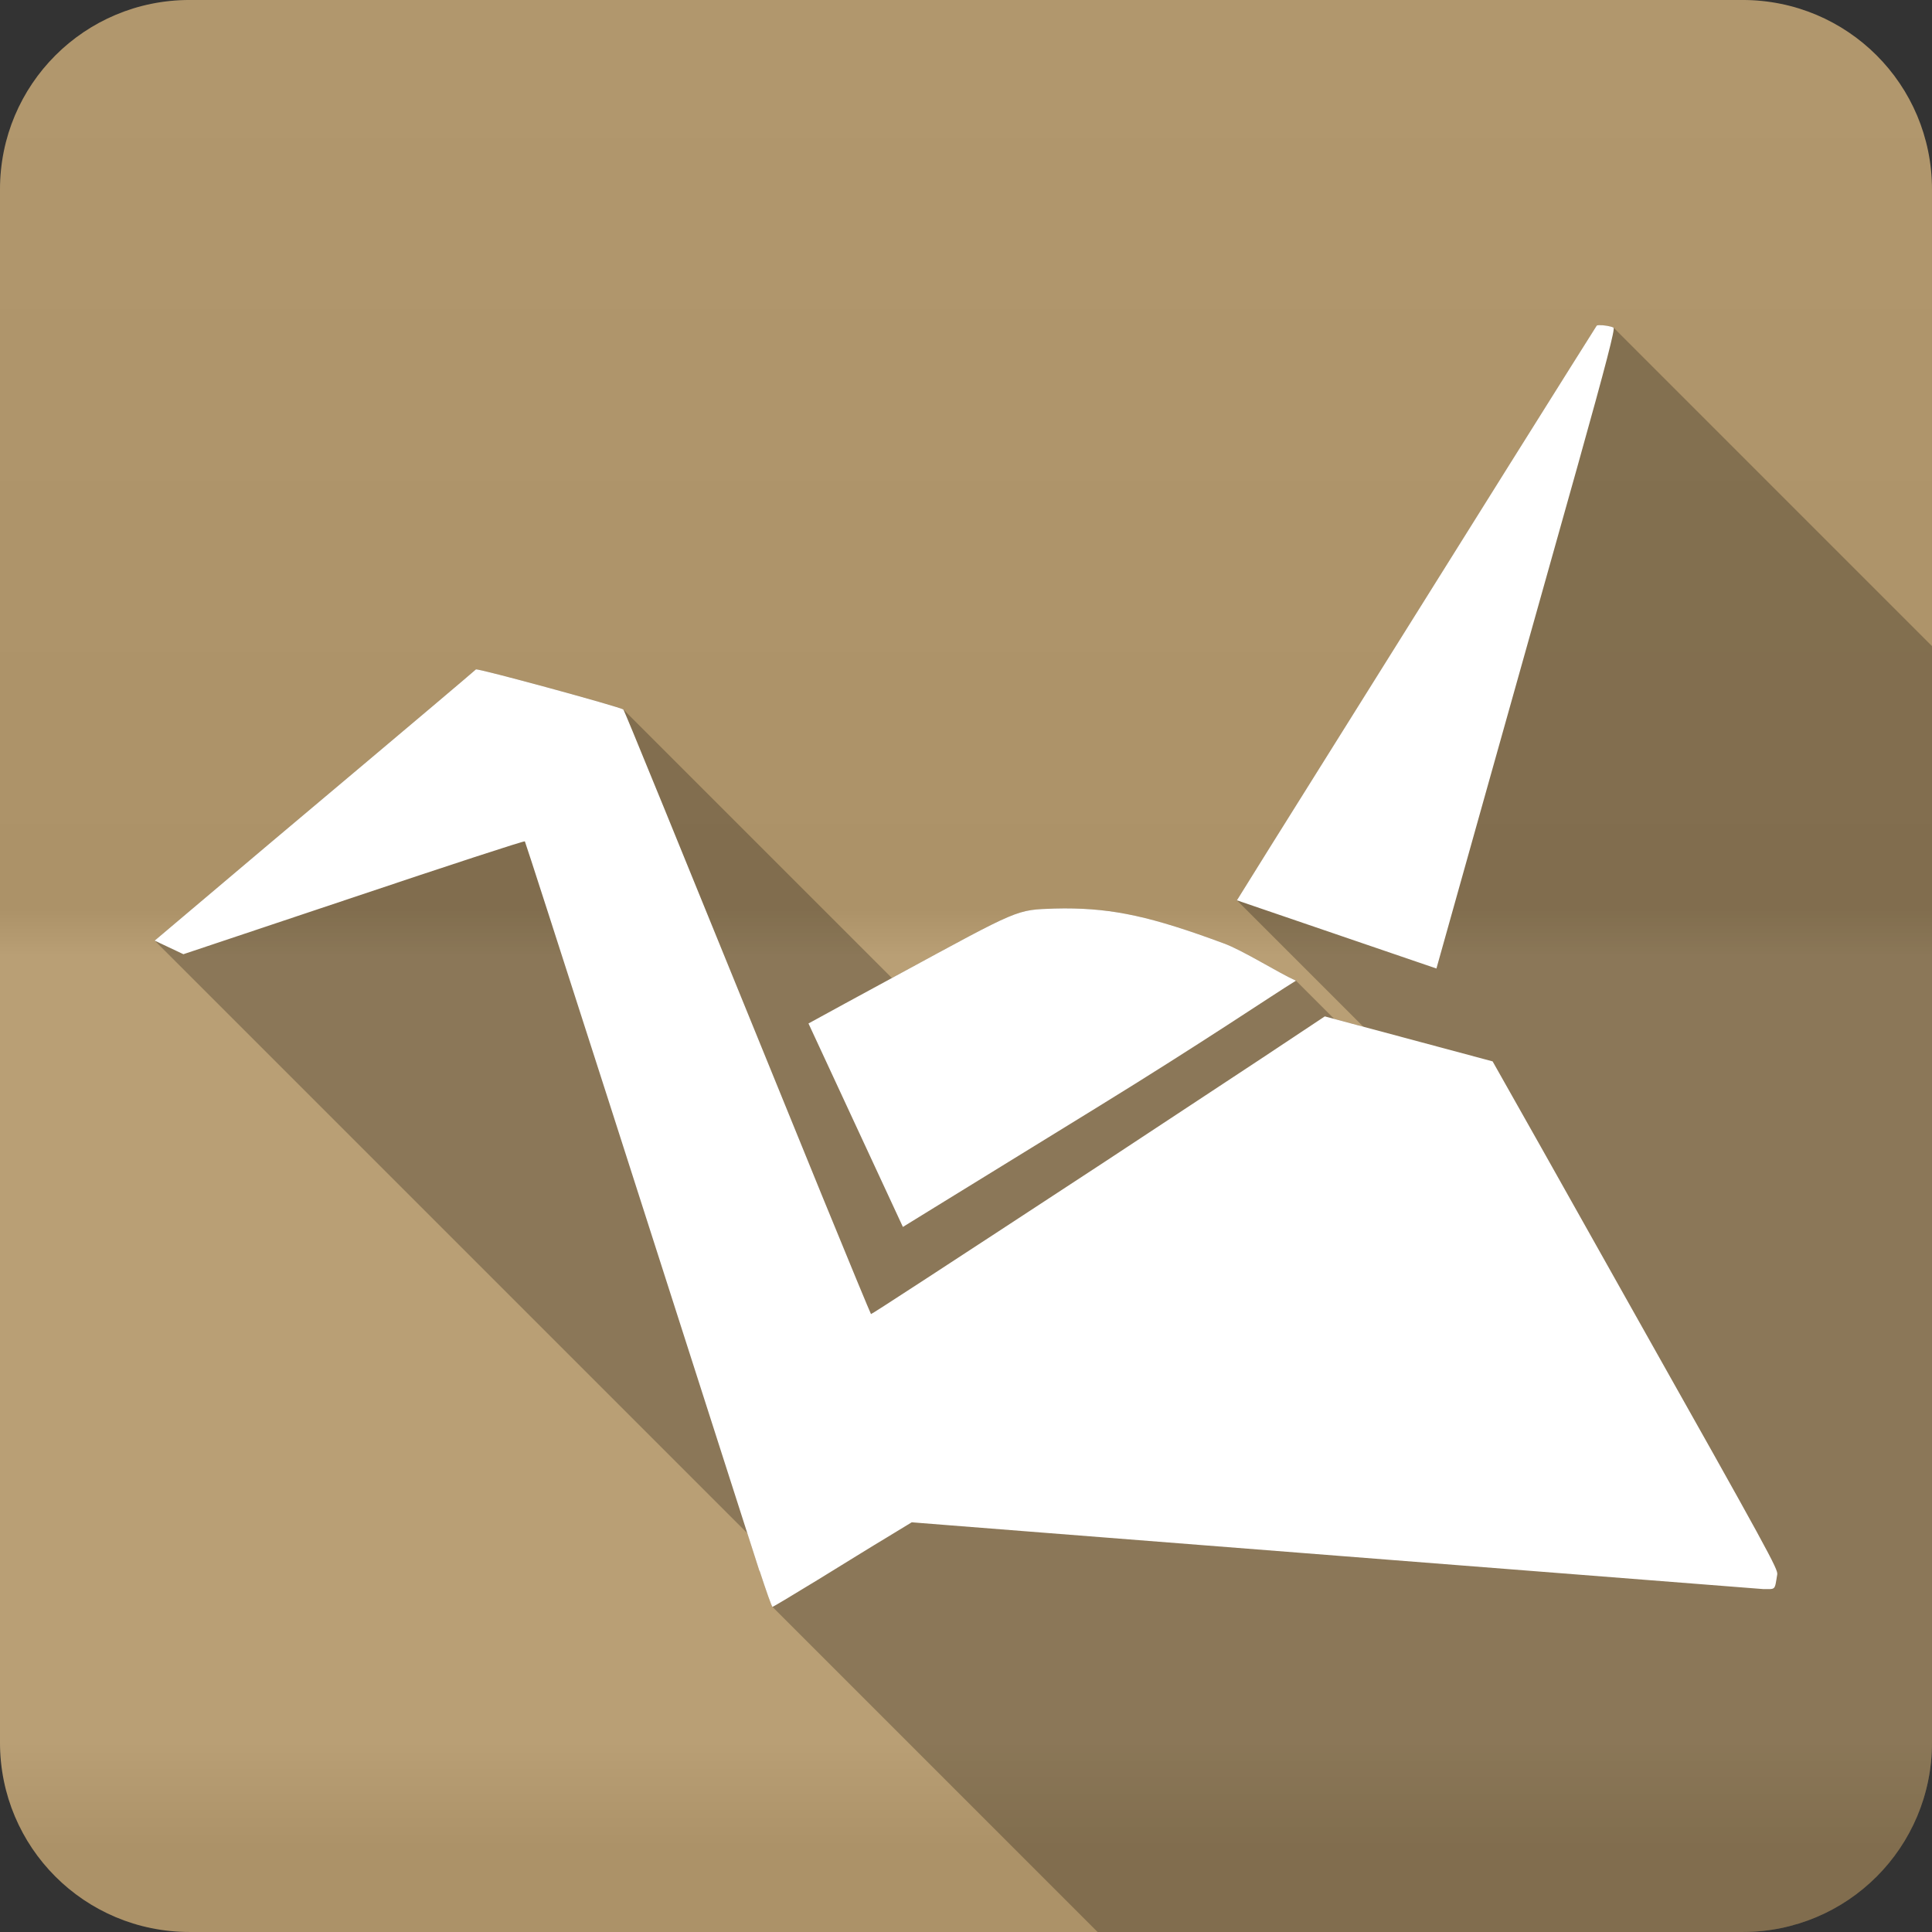 <?xml version="1.0" encoding="UTF-8" standalone="no"?>
<svg
   xmlns:dc="http://purl.org/dc/elements/1.1/"
   xmlns:cc="http://creativecommons.org/ns#"
   xmlns:rdf="http://www.w3.org/1999/02/22-rdf-syntax-ns#"
   xmlns:svg="http://www.w3.org/2000/svg"
   xmlns="http://www.w3.org/2000/svg"
   viewBox="0 0 512 512"
   id="svg2"
   version="1.1">
  <rect x="0" y="0" width="512" height="512" fill="#333333" stroke="none"/>
  <defs
     id="defs4">
    <linearGradient
       gradientTransform="translate(-0.002,-0.004)"
       y1="0.107"
       x2="0"
       y2="512.54"
       id="0-8"
       gradientUnits="userSpaceOnUse">
      <stop
         style="stop-color:#6a6a6a"
         id="stop7-9" />
      <stop
         offset=".47"
         id="stop9-4" />
      <stop
         offset=".494"
         style="stop-color:#fff"
         id="stop11-6" />
      <stop
         offset=".901"
         style="stop-color:#fff"
         id="stop13-6" />
      <stop
         offset=".955"
         id="stop15-1" />
      <stop
         offset="1"
         id="stop17-2" />
    </linearGradient>
  </defs>
  <path
     d="m 50.248,-0.004 c -27.823,0 -50.25,22.395 -50.25,50.22 l 0,411.56 c 0,27.823 22.427,50.22 50.25,50.22 l 411.53,0 c 27.823,0 50.22,-22.395 50.22,-50.22 l 0,-411.56 c 0,-27.823 -22.395,-50.22 -50.22,-50.22 l -411.53,0"
     style="fill:#b59a6e;fill-rule:evenodd"
     id="path19" />
  <path
     d="m 50.248,-0.004 c -27.823,0 -50.25,22.395 -50.25,50.22 l 0,411.56 c 0,27.823 22.427,50.22 50.25,50.22 l 411.53,0 c 27.823,0 50.22,-22.395 50.22,-50.22 l 0,-411.56 c 0,-27.823 -22.395,-50.22 -50.22,-50.22 l -411.53,0"
     style="opacity:0.05;fill:url(#0-8);fill-rule:evenodd"
     id="path1333" />
  <path
     d="m 423.848,86.156 c -0.374,0.01 -0.63,0.073 -0.713,0.168 -0.198,0.248 -10.477,16.672 -22.881,36.436 -12.404,19.829 -34.449,55.08 -48.986,78.27 -11.807,18.814 -20.07,32.09 -23.467,37.566 l 33.473,33.473 -7.715,-2.068 -10.113,-10.113 c -4.682,-2.101 -14.15,-8.099 -19.2,-9.914 -18.962,-7.02 -29.05,-9.256 -42.17,-9.244 -0.875,0.001 -1.742,0.009 -2.594,0.041 -10.27,0.38 -8.845,-0.199 -41.789,17.695 -0.605,0.328 -0.74,0.405 -1.326,0.723 l -71.17,-71.17 c -0.645,-0.645 -38.874,-11.07 -39.07,-10.625 -0.198,0.198 -5.445,4.665 -11.713,9.957 -6.251,5.292 -25.365,21.386 -42.42,35.725 l -30.998,26.19 157.06,157.06 c 1.037,3.235 2.24,6.978 3.24,10.1 l 0.086,0.086 c 1.637,4.979 3.051,9.04 3.32,9.313 l 86.18,86.18 170.9,0 c 27.823,0 50.22,-22.396 50.22,-50.22 l 0,-290.56 -84.38,-84.38 -0.01,-0.008 c -0.62,-0.385 -2.641,-0.699 -3.764,-0.67"
     style="opacity:0.25"
     id="path5109" />
  <path
     d="m 423.838,86.156 c -0.374,0.01 -0.628,0.072 -0.711,0.167 -0.198,0.248 -10.478,16.672 -22.882,36.436 -12.404,19.829 -34.448,55.08 -48.985,78.27 -11.807,18.814 -20.07,32.09 -23.468,37.565 l 52.875,18.07 c 1.621,-5.739 19.256,-68.71 37.481,-133.44 7.558,-27.01 9.901,-36.13 9.454,-36.39 -0.62,-0.385 -2.642,-0.699 -3.765,-0.669 m -297.72,91.24 c -0.198,0.198 -5.445,4.664 -11.713,9.956 -6.251,5.292 -25.367,21.386 -42.42,35.724 l -30.997,26.19 7.614,3.598 45.14,-15.1 c 24.807,-8.335 45.21,-15.01 45.35,-14.808 0.198,0.132 37.26,115.63 62.2,193.47 l 0,-0.167 c 1.737,5.292 3.232,9.579 3.43,9.579 0.116,0 5.557,-3.235 12.09,-7.237 6.334,-3.886 14.509,-8.969 18.2,-11.169 l 6.609,-4.02 c -0.513,0 225.6,17.695 225.6,17.695 3.423,0 3.054,0.443 3.765,-3.89 0.198,-1.406 -1.975,-5.477 -38.28,-69.943 -18.874,-33.668 -33.387,-59.37 -37.15,-66.01 l -44.47,-11.922 -16.942,11.253 c -13.76,9.113 -32.451,21.355 -41.497,27.358 -44.06,28.876 -61.56,40.28 -61.827,40.28 -0.066,0 -5.804,-13.828 -12.717,-30.746 -42.12,-103.43 -52.586,-129.14 -52.917,-129.47 -0.645,-0.645 -38.872,-11.07 -39.07,-10.625 m 155.95,63.33 c -0.875,0.001 -1.742,0.01 -2.594,0.042 -10.27,0.38 -8.846,-0.199 -41.79,17.695 -10.685,5.791 -18.36,9.979 -23.426,12.759 l 25.02,53.921 c 2.158,-1.32 3.904,-2.411 6.651,-4.1 12.241,-7.521 28.487,-17.542 44.718,-27.525 28.521,-17.542 46.3,-29.644 52.792,-33.633 -4.682,-2.101 -14.15,-8.099 -19.2,-9.914 -18.962,-7.02 -29.05,-9.256 -42.17,-9.245"
     style="fill:#ffffff"
     id="path5111" />
</svg>
